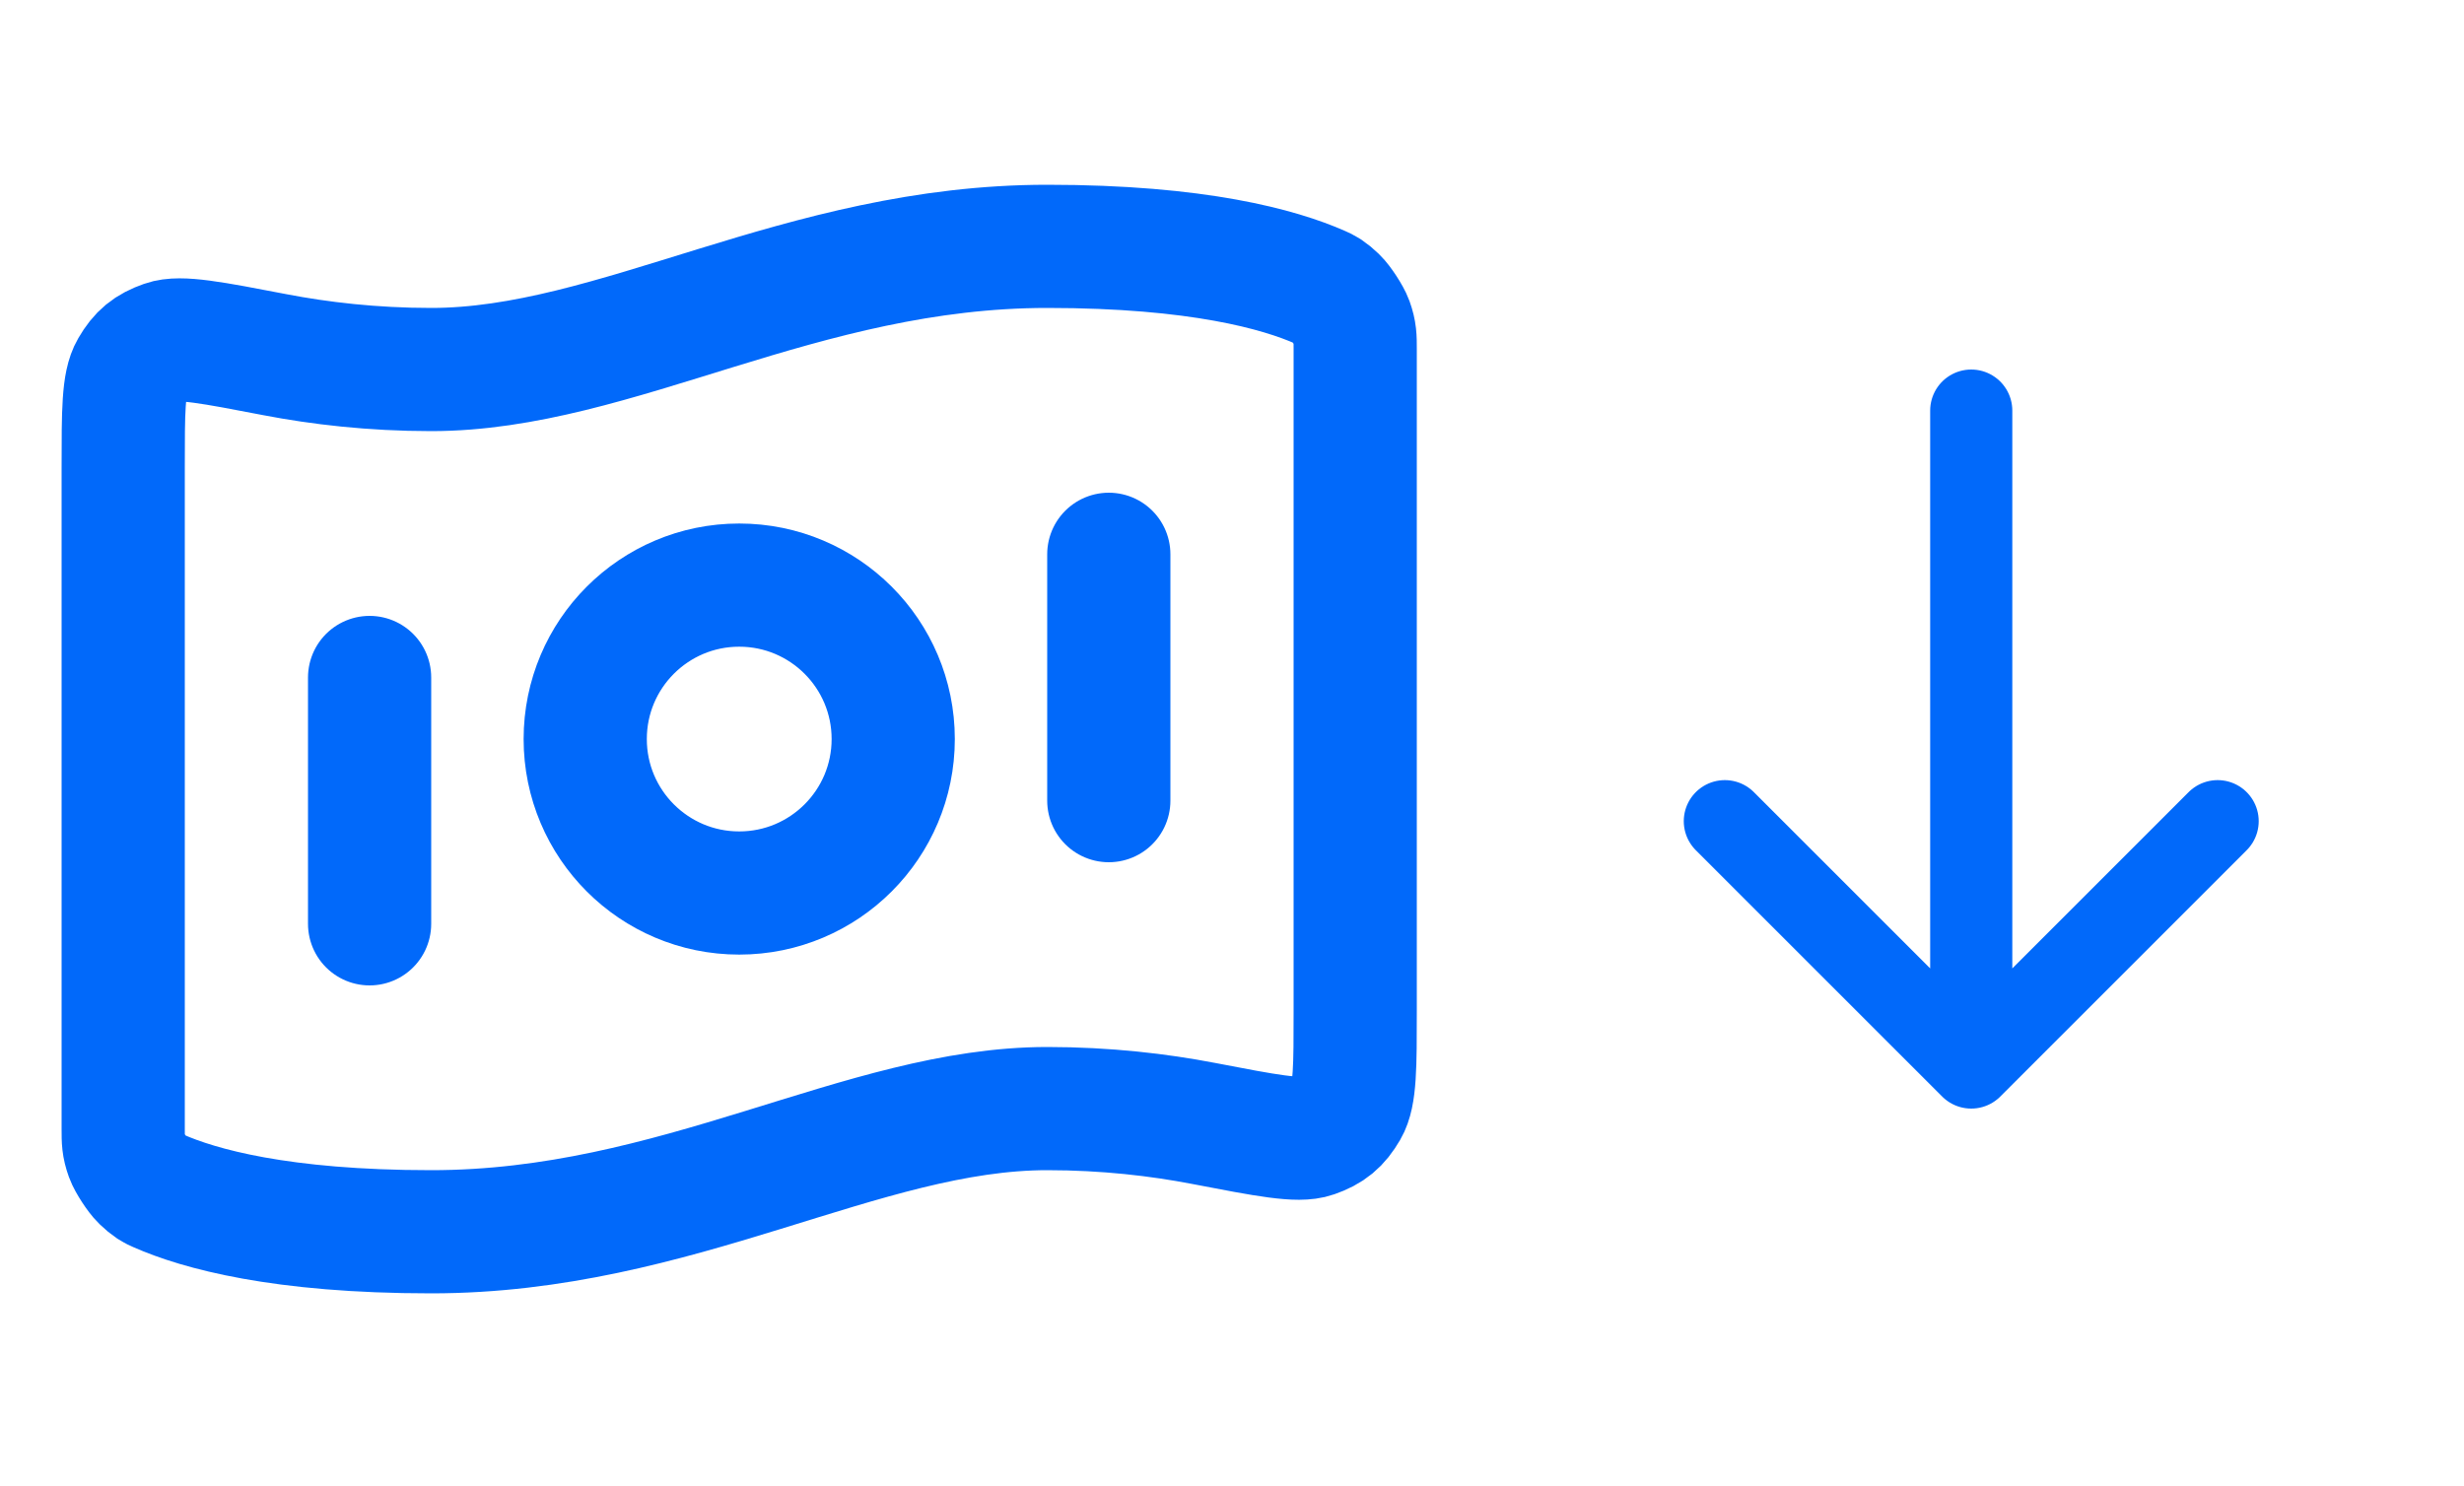 <svg width="63" height="38" viewBox="0 0 63 38" fill="none" xmlns="http://www.w3.org/2000/svg">
<path d="M9.45 17.325V23.625M28.35 14.175V20.475M26.775 6.3C30.632 6.3 32.718 6.89 33.756 7.348C33.894 7.409 33.963 7.44 34.163 7.63C34.282 7.744 34.501 8.079 34.557 8.234C34.65 8.494 34.65 8.635 34.65 8.919V25.848C34.65 27.279 34.65 27.995 34.436 28.362C34.217 28.737 34.007 28.911 33.598 29.054C33.197 29.196 32.386 29.04 30.764 28.728C29.628 28.51 28.282 28.35 26.775 28.35C22.05 28.35 17.325 31.5 11.025 31.5C7.169 31.5 5.083 30.91 4.045 30.452C3.907 30.391 3.837 30.36 3.638 30.17C3.518 30.056 3.3 29.721 3.244 29.566C3.15 29.306 3.15 29.165 3.15 28.881L3.15 11.953C3.15 10.521 3.15 9.806 3.365 9.438C3.583 9.063 3.794 8.89 4.203 8.746C4.604 8.604 5.415 8.76 7.037 9.072C8.172 9.29 9.519 9.45 11.025 9.45C15.75 9.45 20.475 6.3 26.775 6.3ZM22.838 18.9C22.838 21.075 21.075 22.837 18.9 22.837C16.726 22.837 14.963 21.075 14.963 18.9C14.963 16.725 16.726 14.963 18.9 14.963C21.075 14.963 22.838 16.725 22.838 18.9Z" stroke="#0169FA" stroke-width="3.15" stroke-linecap="round" stroke-linejoin="round"/>
<path d="M50.401 10.5L50.401 27.3M50.401 27.3L44.101 21M50.401 27.3L56.701 21" stroke="#0169FA" stroke-width="2.1" stroke-linecap="round" stroke-linejoin="round"/>
</svg>
